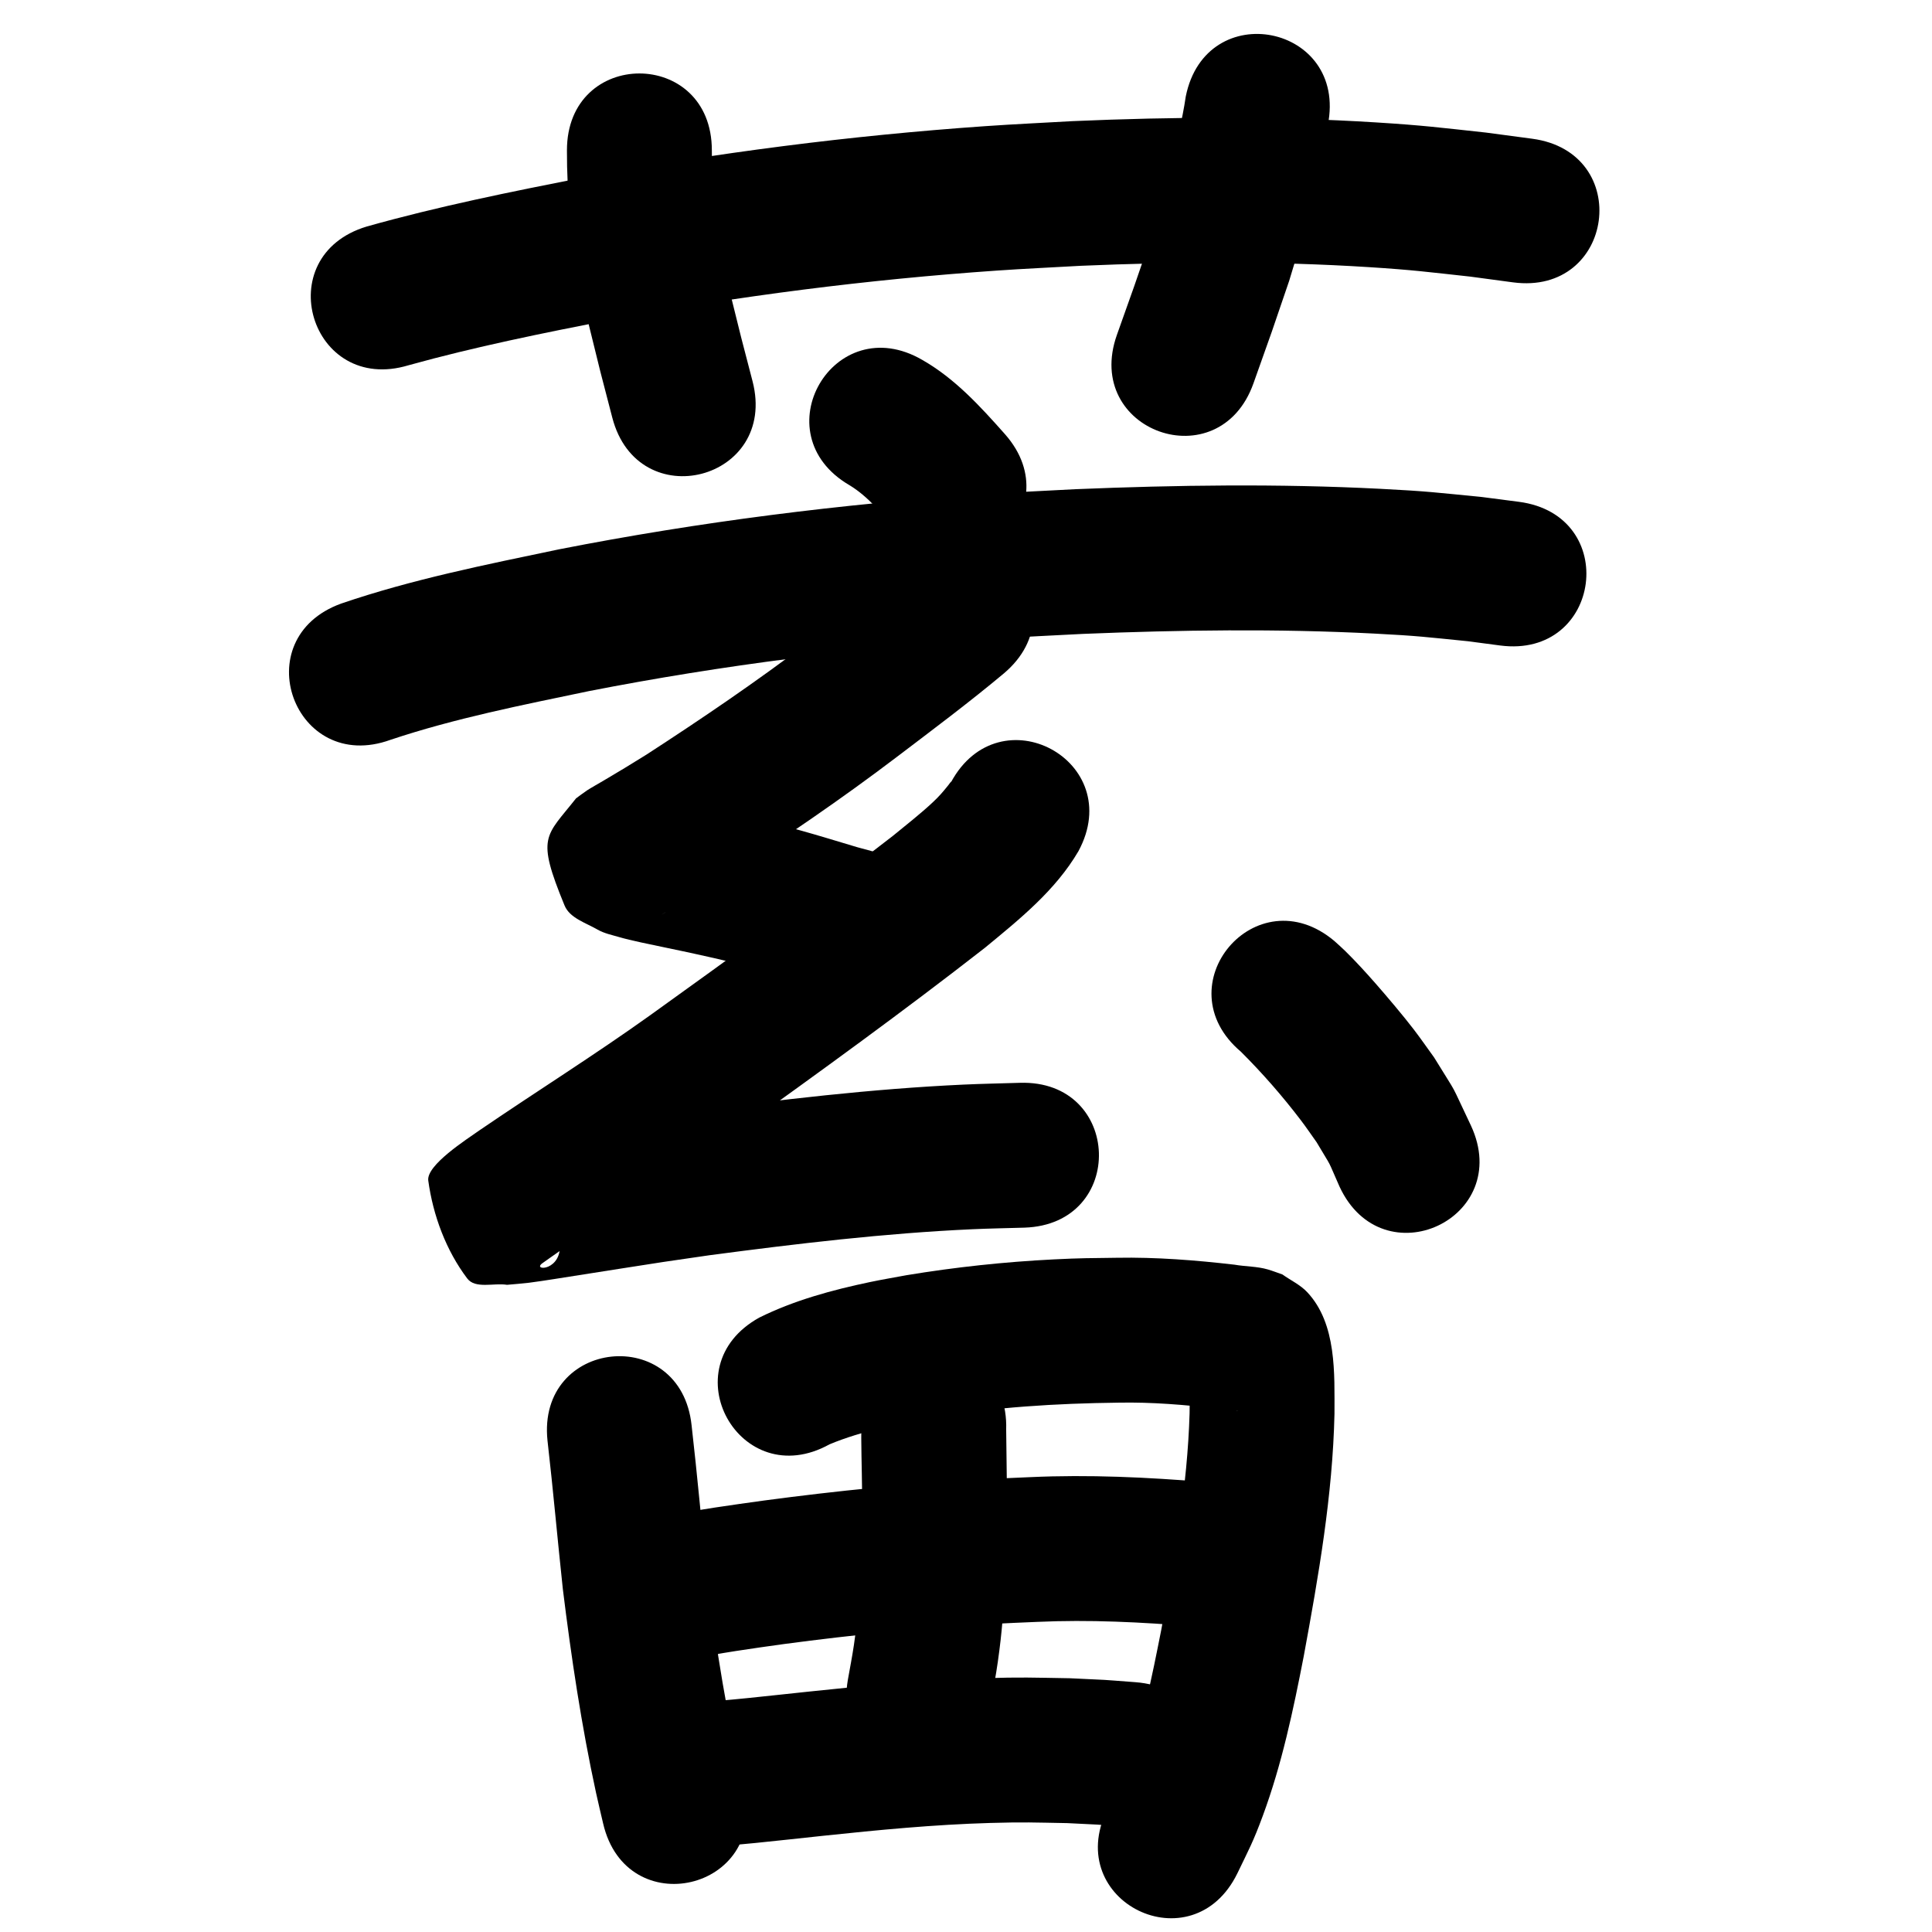<?xml version="1.0" ?>
<svg xmlns="http://www.w3.org/2000/svg" viewBox="0 0 1000 1000">
<path d="m 211.47,189.054 c 34.519,-9.599 69.658,-16.659 104.793,-23.554 66.03,-12.284 132.74,-20.807 199.743,-25.447 14.47,-1.002 28.962,-1.652 43.443,-2.477 49.713,-2.121 99.551,-2.462 149.229,0.701 22.88,1.457 30.38,2.505 52.41,4.907 7.339,0.986 14.678,1.972 22.017,2.958 52.565,7.033 62.511,-67.305 9.946,-74.338 v 0 c -7.96,-1.061 -15.921,-2.122 -23.881,-3.183 -24.04,-2.592 -31.898,-3.691 -56.855,-5.256 -52.319,-3.28 -104.803,-2.935 -157.156,-0.666 -15.086,0.868 -30.184,1.551 -45.258,2.603 -69.806,4.872 -139.307,13.78 -208.097,26.605 -37.574,7.389 -75.157,14.964 -112.041,25.357 -50.763,15.348 -29.057,87.139 21.706,71.79 z"/>
<path d="m 293.448,77.799 c -0.083,22.434 2.219,44.854 6.35,66.897 1.491,7.955 3.365,15.833 5.048,23.75 7.836,31.791 3.815,15.895 12.065,47.687 13.326,51.331 85.92,32.485 72.594,-18.846 v 0 c -7.843,-30.197 -4.073,-15.336 -11.328,-44.577 -1.45,-6.683 -3.052,-13.334 -4.35,-20.048 -3.493,-18.063 -5.471,-36.457 -5.378,-54.863 0,-53.033 -75,-53.033 -75,0 z"/>
<path d="m 613.746,49.967 c -1.78,12.182 -4.863,24.115 -7.827,36.048 -1.491,6.002 -2.869,12.034 -4.522,17.994 -1.847,6.661 -3.984,13.238 -5.976,19.856 -11.001,31.985 -5.246,15.505 -17.299,49.428 -17.752,49.974 52.922,75.078 70.674,25.105 v 0 c 12.66,-35.65 6.504,-17.966 18.481,-53.046 2.286,-7.689 4.719,-15.336 6.859,-23.067 1.694,-6.121 3.115,-12.314 4.642,-18.479 3.206,-12.939 6.546,-25.897 8.505,-39.099 10.423,-51.999 -63.114,-66.739 -73.537,-14.741 z"/>
<path d="m 439.691,251.138 c 9.696,5.881 16.884,14.889 24.298,23.279 35.167,39.697 91.306,-10.037 56.139,-49.733 v 0 c -12.747,-14.359 -25.844,-28.735 -42.71,-38.366 -45.835,-26.677 -83.562,38.143 -37.727,64.82 z"/>
<path d="m 202.126,382.924 c 33.436,-11.173 68.176,-17.99 102.625,-25.193 69.478,-13.576 139.863,-22.403 210.486,-27.166 15.113,-1.019 30.25,-1.644 45.375,-2.466 50.211,-2.048 100.539,-2.751 150.747,-0.158 22.832,1.179 26.871,1.815 48.381,3.957 5.578,0.736 11.156,1.472 16.734,2.209 52.585,6.881 62.315,-67.485 9.731,-74.366 v 0 c -6.366,-0.827 -12.732,-1.653 -19.098,-2.48 -23.581,-2.309 -28.058,-3.002 -52.906,-4.265 -52.518,-2.671 -105.159,-1.956 -157.678,0.216 -15.772,0.866 -31.556,1.526 -47.316,2.597 -73.759,5.015 -147.265,14.288 -219.822,28.515 -37.91,7.945 -76.123,15.535 -112.838,28.098 -49.853,18.088 -24.273,88.591 25.58,70.503 z"/>
<path d="m 471.22,291.245 c -17.041,14.219 -34.854,27.494 -52.522,40.92 -27.213,20.663 -55.506,39.879 -84.168,58.466 -7.406,4.654 -14.902,9.163 -22.439,13.602 -1.3,0.766 -6.832,3.923 -8.225,4.863 -1.941,1.309 -3.795,2.742 -5.692,4.114 -15.843,20.088 -20.756,19.487 -5.959,55.47 2.681,6.519 10.973,8.947 17.075,12.476 3.432,1.985 7.435,2.773 11.237,3.896 5.85,1.729 16.759,3.906 22.684,5.157 17.559,3.618 35.087,7.444 52.365,12.252 6.457,1.797 20.084,5.933 26.461,7.851 5.131,1.398 10.262,2.795 15.393,4.193 51.18,13.895 70.83,-58.485 19.65,-72.38 v 0 c -4.482,-1.212 -8.964,-2.424 -13.446,-3.636 -8.222,-2.472 -20.78,-6.293 -28.949,-8.553 -18.502,-5.118 -37.256,-9.255 -56.053,-13.125 -3.24,-0.677 -6.484,-1.341 -9.721,-2.031 -2.038,-0.434 -4.055,-0.972 -6.106,-1.343 -0.413,-0.075 -1.546,-0.296 -1.259,0.009 3.014,3.205 8.57,4.705 9.692,8.959 9.538,36.15 8.822,31.622 -6.821,49.85 -0.577,0.337 -2.29,1.373 -1.73,1.01 1.796,-1.164 6.537,-3.863 7.766,-4.587 2.836,-1.671 12.466,-7.432 14.622,-8.751 3.44,-2.105 6.852,-4.254 10.278,-6.381 30.209,-19.613 60.04,-39.87 88.724,-61.668 18.688,-14.204 37.515,-28.264 55.525,-43.326 40.523,-34.211 -7.86,-91.519 -48.382,-57.308 z"/>
<path d="m 492.195,404.948 c 0.048,-0.159 0.256,-0.599 0.143,-0.477 -0.557,0.606 -0.987,1.318 -1.504,1.958 -2.859,3.54 -4.57,5.594 -8.074,8.876 -6.248,5.851 -14.145,12.055 -20.597,17.327 -41.163,31.993 -83.423,62.552 -125.771,92.95 -28.861,20.638 -58.941,39.476 -88.236,59.478 -6.519,4.628 -27.581,18.008 -26.487,26.006 2.463,18.005 9.202,36.157 20.159,50.655 4.195,5.551 13.741,2.198 20.612,3.296 3.787,-0.357 7.586,-0.611 11.362,-1.071 4.287,-0.522 8.551,-1.227 12.821,-1.875 5.765,-0.875 29.146,-4.585 33.852,-5.323 27.676,-4.339 17.53,-2.776 46.826,-7.051 45.139,-5.962 90.448,-11.386 135.962,-13.446 8.974,-0.406 17.958,-0.549 26.937,-0.823 53.007,-1.652 50.671,-76.615 -2.336,-74.964 v 0 c -9.708,0.308 -19.421,0.475 -29.124,0.924 -47.625,2.2 -95.04,7.823 -142.272,14.096 -31.724,4.633 -63.379,9.698 -95.072,14.541 25.186,7.512 22.715,3.384 28.324,52.572 1.771,15.526 -14.504,15.324 -9.077,11.304 1.368,-1.013 2.779,-1.967 4.17,-2.946 1.881,-1.324 3.765,-2.643 5.648,-3.965 29.767,-20.344 60.371,-39.449 89.669,-60.482 43.664,-31.346 87.248,-62.848 129.631,-95.916 17.928,-14.781 36.527,-29.668 48.435,-50.026 25.187,-46.67 -40.815,-82.29 -66.002,-35.619 z"/>
<path d="m 642.342,544.415 c 11.137,11.11 21.585,23.059 31.106,35.59 2.782,3.661 5.353,7.478 8.029,11.217 8.83,14.893 4.881,7.232 11.862,22.978 22.34,48.098 90.361,16.505 68.021,-31.593 v 0 c -11.827,-24.768 -5.409,-13.044 -19.066,-35.274 -3.489,-4.803 -6.86,-9.694 -10.466,-14.41 -5.308,-6.943 -13.915,-17.129 -19.778,-23.81 -5.038,-5.741 -10.375,-11.59 -15.838,-16.954 -1.774,-1.742 -3.659,-3.367 -5.488,-5.05 -40.522,-34.212 -88.905,23.096 -48.382,57.307 z"/>
<path d="m 283.387,745.672 c 2.932,25.601 5.193,51.268 7.945,76.888 4.363,35.341 9.627,70.622 17.185,105.436 1.15,5.295 2.443,10.558 3.664,15.838 11.991,51.66 85.049,34.701 73.058,-16.958 v 0 c -8.63,-37.035 -14.87,-74.573 -19.337,-112.336 -2.754,-25.568 -4.994,-51.187 -7.928,-76.737 -5.564,-52.74 -80.15,-44.872 -74.586,7.869 z"/>
<path d="m 429.361,747.58 c 17.083,-7.104 35.382,-10.475 53.484,-13.792 31.775,-5.459 63.95,-7.388 96.139,-7.776 17.193,-0.336 34.314,1.104 51.37,3.086 2.491,0.292 4.98,0.598 7.471,0.89 0.856,0.1 1.713,0.186 2.568,0.296 0.175,0.022 0.694,0.124 0.519,0.1 -0.513,-0.069 -1.036,-0.099 -1.535,-0.237 -1.845,-0.509 -3.655,-1.133 -5.483,-1.699 -13.286,-8.746 -8.926,-4.062 -17.52,-16.249 -0.386,-0.548 -0.614,-2.302 -0.993,-1.749 -0.565,0.823 0.098,1.994 0.14,2.992 0.432,10.426 0.299,5.58 0.203,18.147 -1.102,37.754 -7.828,75.023 -14.669,112.073 -4.82,24.357 -9.677,48.893 -18.486,72.192 -3.48,9.205 -5.326,12.457 -9.504,20.871 -23.266,47.657 44.131,80.56 67.397,32.904 v 0 c 6.004,-12.446 8.16,-16.226 13.166,-29.784 9.868,-26.726 15.766,-54.684 21.183,-82.582 7.637,-41.472 14.977,-83.212 15.912,-125.481 -0.024,-20.694 1.261,-46.564 -14.1,-62.95 -3.597,-3.836 -8.559,-6.112 -12.838,-9.168 -2.515,-0.865 -4.992,-1.846 -7.544,-2.594 -5.583,-1.638 -11.561,-1.473 -17.251,-2.47 -20.24,-2.341 -40.567,-3.944 -60.965,-3.579 -13.785,0.185 -18.425,0.127 -32.493,0.833 -25.594,1.284 -51.101,4.012 -76.384,8.198 -6.29,1.181 -12.607,2.226 -18.869,3.543 -19.608,4.123 -39.267,9.464 -57.28,18.391 -46.384,25.711 -10.023,91.307 36.361,65.596 z"/>
<path d="m 445.835,737.674 c -0.016,2.196 -0.062,4.392 -0.048,6.588 0.083,12.209 0.524,24.405 0.462,36.617 -0.082,16.287 -0.286,18.19 -0.89,34.866 -1.061,14.74 -1.25,21.134 -3.384,35.758 -0.883,6.05 -2.094,12.048 -3.141,18.072 -8.926,52.277 65.005,64.899 73.93,12.623 v 0 c 1.239,-7.366 2.67,-14.701 3.717,-22.097 2.42,-17.095 2.639,-24.566 3.83,-41.679 0.233,-6.603 0.535,-13.204 0.698,-19.809 0.482,-19.534 -0.002,-39.057 -0.212,-58.589 1.66,-53.007 -73.303,-55.355 -74.963,-2.348 z"/>
<path d="m 355.892,859.074 c 16.545,-3.499 33.291,-5.804 50.032,-8.137 35.97,-4.794 72.109,-8.429 108.346,-10.428 7.46,-0.411 14.926,-0.679 22.39,-1.018 27.129,-1.249 54.25,0.118 81.281,2.355 52.854,4.35 59.007,-70.397 6.152,-74.747 v 0 c -30.219,-2.474 -60.539,-3.93 -90.862,-2.53 -7.937,0.366 -15.878,0.655 -23.811,1.097 -38.08,2.122 -76.057,5.941 -113.856,10.99 -17.074,2.384 -34.191,4.628 -51.052,8.286 -52.419,8.046 -41.04,82.178 11.379,74.132 z"/>
<path d="m 355.882,956.518 c 23.424,-0.953 46.729,-3.854 70.032,-6.301 28.783,-3.047 57.625,-5.822 86.572,-6.657 17.715,-0.511 22.635,-0.23 39.931,0.082 20.734,1.041 10.856,0.402 29.639,1.843 52.882,4.005 58.545,-70.781 5.664,-74.786 v 0 c -21.568,-1.615 -10.231,-0.904 -34.017,-2.046 -19.492,-0.318 -24.653,-0.618 -44.601,-0.017 -30.431,0.917 -60.758,3.78 -91.018,6.991 -20.709,2.174 -41.409,4.646 -62.2,5.891 -53.033,0 -53.033,75 0,75 z"/>
</svg>
